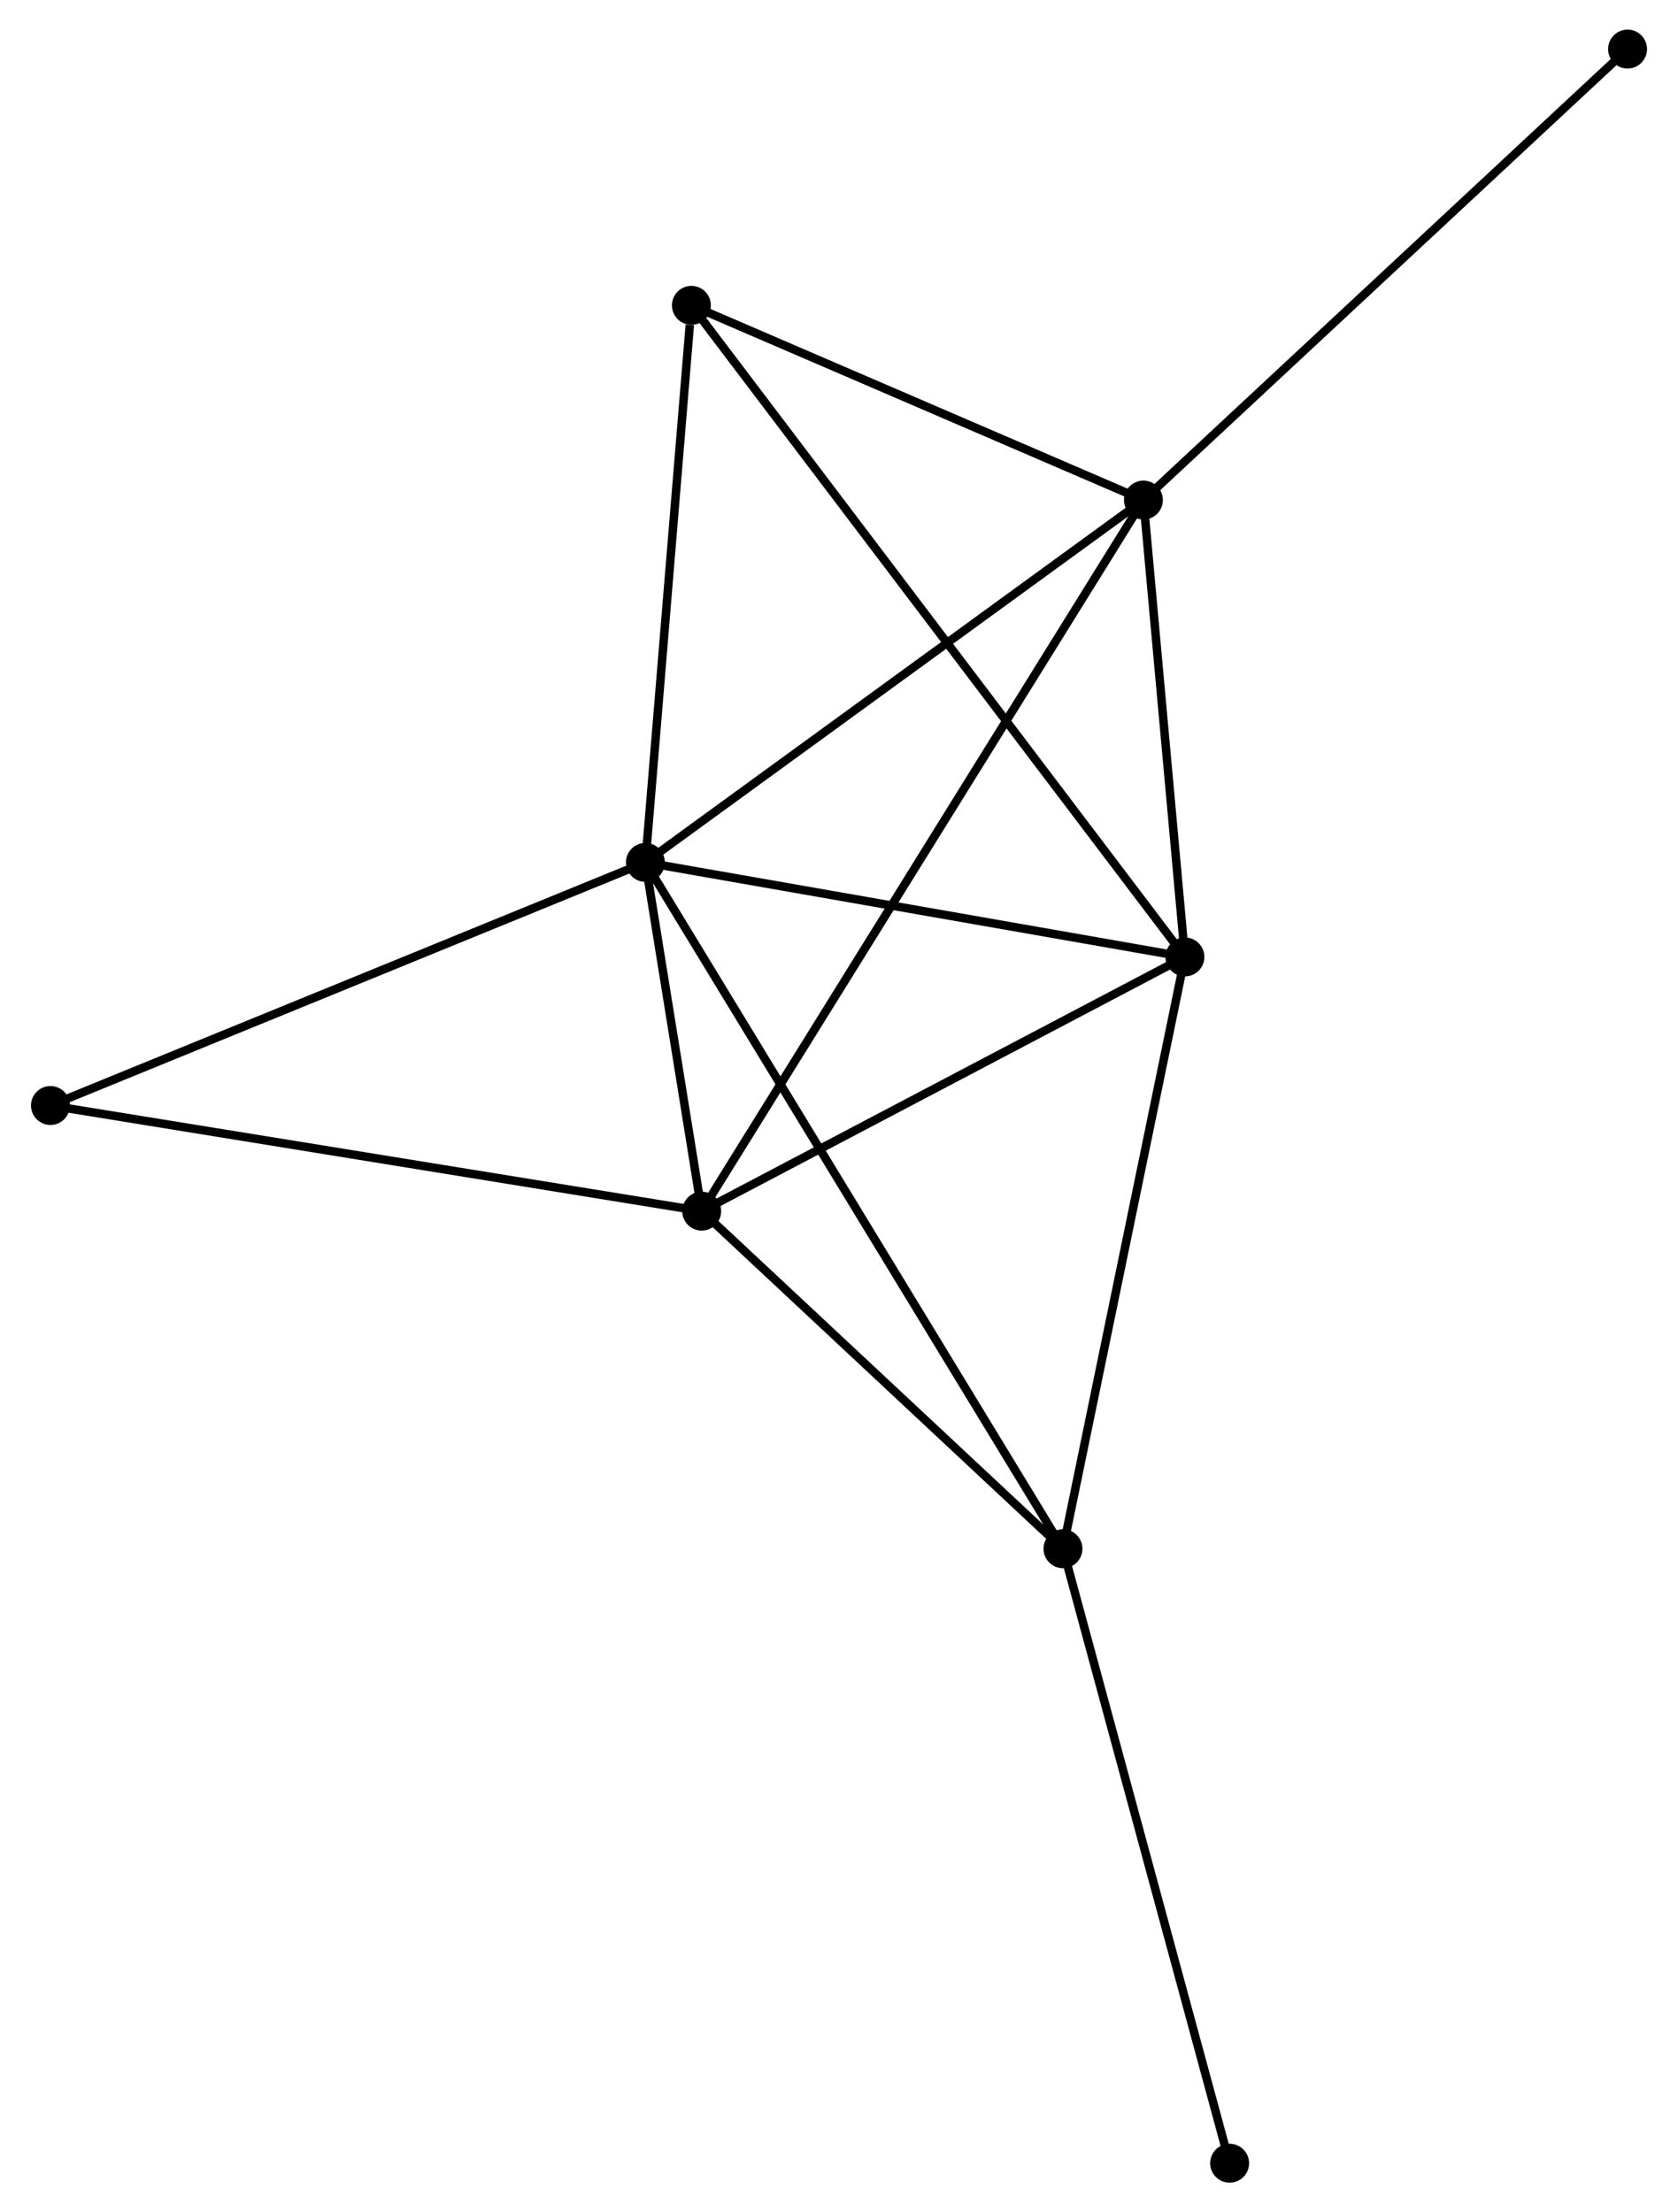 <?xml version="1.0" encoding="UTF-8" standalone="no"?>
<!DOCTYPE svg PUBLIC "-//W3C//DTD SVG 1.1//EN"
 "http://www.w3.org/Graphics/SVG/1.1/DTD/svg11.dtd">
<!-- Generated by graphviz version 2.36.0 (20140111.2315)
 -->
<!-- Title: %3 Pages: 1 -->
<svg width="198pt" height="261pt"
 viewBox="0.00 0.00 198.00 261.43" xmlns="http://www.w3.org/2000/svg" xmlns:xlink="http://www.w3.org/1999/xlink">
<g id="graph0" class="graph" transform="scale(1 1) rotate(0) translate(4 257.43)">
<title>%3</title>
<!-- 0 -->
<g id="node1" class="node"><title>0</title>
<ellipse fill="black" stroke="black" cx="72.117" cy="-155.518" rx="1.8" ry="1.8"/>
</g>
<!-- 1 -->
<g id="node2" class="node"><title>1</title>
<ellipse fill="black" stroke="black" cx="135.885" cy="-144.348" rx="1.8" ry="1.8"/>
</g>
<!-- 0&#45;&#45;1 -->
<g id="edge1" class="edge"><title>0&#45;&#45;1</title>
<path fill="none" stroke="black" d="M73.957,-155.196C83.106,-153.593 123.658,-146.49 133.653,-144.739"/>
</g>
<!-- 2 -->
<g id="node3" class="node"><title>2</title>
<ellipse fill="black" stroke="black" cx="78.772" cy="-114.309" rx="1.8" ry="1.8"/>
</g>
<!-- 0&#45;&#45;2 -->
<g id="edge2" class="edge"><title>0&#45;&#45;2</title>
<path fill="none" stroke="black" d="M72.475,-153.303C73.641,-146.081 77.322,-123.286 78.444,-116.339"/>
</g>
<!-- 3 -->
<g id="node4" class="node"><title>3</title>
<ellipse fill="black" stroke="black" cx="130.98" cy="-198.337" rx="1.8" ry="1.8"/>
</g>
<!-- 0&#45;&#45;3 -->
<g id="edge3" class="edge"><title>0&#45;&#45;3</title>
<path fill="none" stroke="black" d="M73.816,-156.754C82.411,-163.006 121.039,-191.106 129.386,-197.177"/>
</g>
<!-- 4 -->
<g id="node5" class="node"><title>4</title>
<ellipse fill="black" stroke="black" cx="121.471" cy="-74.413" rx="1.8" ry="1.8"/>
</g>
<!-- 0&#45;&#45;4 -->
<g id="edge4" class="edge"><title>0&#45;&#45;4</title>
<path fill="none" stroke="black" d="M73.148,-153.824C79.571,-143.269 114.04,-86.626 120.446,-76.098"/>
</g>
<!-- 5 -->
<g id="node6" class="node"><title>5</title>
<ellipse fill="black" stroke="black" cx="77.556" cy="-221.347" rx="1.8" ry="1.8"/>
</g>
<!-- 0&#45;&#45;5 -->
<g id="edge5" class="edge"><title>0&#45;&#45;5</title>
<path fill="none" stroke="black" d="M72.274,-157.417C73.055,-166.862 76.513,-208.725 77.366,-219.043"/>
</g>
<!-- 6 -->
<g id="node7" class="node"><title>6</title>
<ellipse fill="black" stroke="black" cx="1.8" cy="-126.791" rx="1.8" ry="1.8"/>
</g>
<!-- 0&#45;&#45;6 -->
<g id="edge6" class="edge"><title>0&#45;&#45;6</title>
<path fill="none" stroke="black" d="M70.379,-154.808C60.735,-150.868 13.872,-131.723 3.736,-127.582"/>
</g>
<!-- 1&#45;&#45;2 -->
<g id="edge7" class="edge"><title>1&#45;&#45;2</title>
<path fill="none" stroke="black" d="M133.985,-143.348C125.314,-138.788 89.545,-119.975 80.738,-115.343"/>
</g>
<!-- 1&#45;&#45;3 -->
<g id="edge8" class="edge"><title>1&#45;&#45;3</title>
<path fill="none" stroke="black" d="M135.722,-146.144C134.977,-154.341 131.905,-188.153 131.148,-196.478"/>
</g>
<!-- 1&#45;&#45;4 -->
<g id="edge9" class="edge"><title>1&#45;&#45;4</title>
<path fill="none" stroke="black" d="M135.469,-142.33C133.365,-132.118 123.905,-86.224 121.862,-76.306"/>
</g>
<!-- 1&#45;&#45;5 -->
<g id="edge10" class="edge"><title>1&#45;&#45;5</title>
<path fill="none" stroke="black" d="M134.667,-145.956C127.076,-155.977 86.339,-209.753 78.768,-219.748"/>
</g>
<!-- 2&#45;&#45;3 -->
<g id="edge11" class="edge"><title>2&#45;&#45;3</title>
<path fill="none" stroke="black" d="M79.862,-116.064C86.657,-127 123.118,-185.684 129.895,-196.591"/>
</g>
<!-- 2&#45;&#45;4 -->
<g id="edge12" class="edge"><title>2&#45;&#45;4</title>
<path fill="none" stroke="black" d="M80.193,-112.982C86.675,-106.925 113.417,-81.938 120.001,-75.786"/>
</g>
<!-- 2&#45;&#45;6 -->
<g id="edge13" class="edge"><title>2&#45;&#45;6</title>
<path fill="none" stroke="black" d="M76.869,-114.618C66.22,-116.345 14.111,-124.794 3.636,-126.493"/>
</g>
<!-- 3&#45;&#45;5 -->
<g id="edge14" class="edge"><title>3&#45;&#45;5</title>
<path fill="none" stroke="black" d="M129.202,-199.102C121.091,-202.596 87.633,-217.007 79.395,-220.555"/>
</g>
<!-- 8 -->
<g id="node8" class="node"><title>8</title>
<ellipse fill="black" stroke="black" cx="188.202" cy="-251.63" rx="1.8" ry="1.8"/>
</g>
<!-- 3&#45;&#45;8 -->
<g id="edge15" class="edge"><title>3&#45;&#45;8</title>
<path fill="none" stroke="black" d="M132.394,-199.654C140.242,-206.963 178.378,-242.481 186.627,-250.163"/>
</g>
<!-- 7 -->
<g id="node9" class="node"><title>7</title>
<ellipse fill="black" stroke="black" cx="141.169" cy="-1.8" rx="1.8" ry="1.8"/>
</g>
<!-- 4&#45;&#45;7 -->
<g id="edge16" class="edge"><title>4&#45;&#45;7</title>
<path fill="none" stroke="black" d="M121.958,-72.618C124.66,-62.659 137.787,-14.266 140.627,-3.799"/>
</g>
</g>
</svg>
